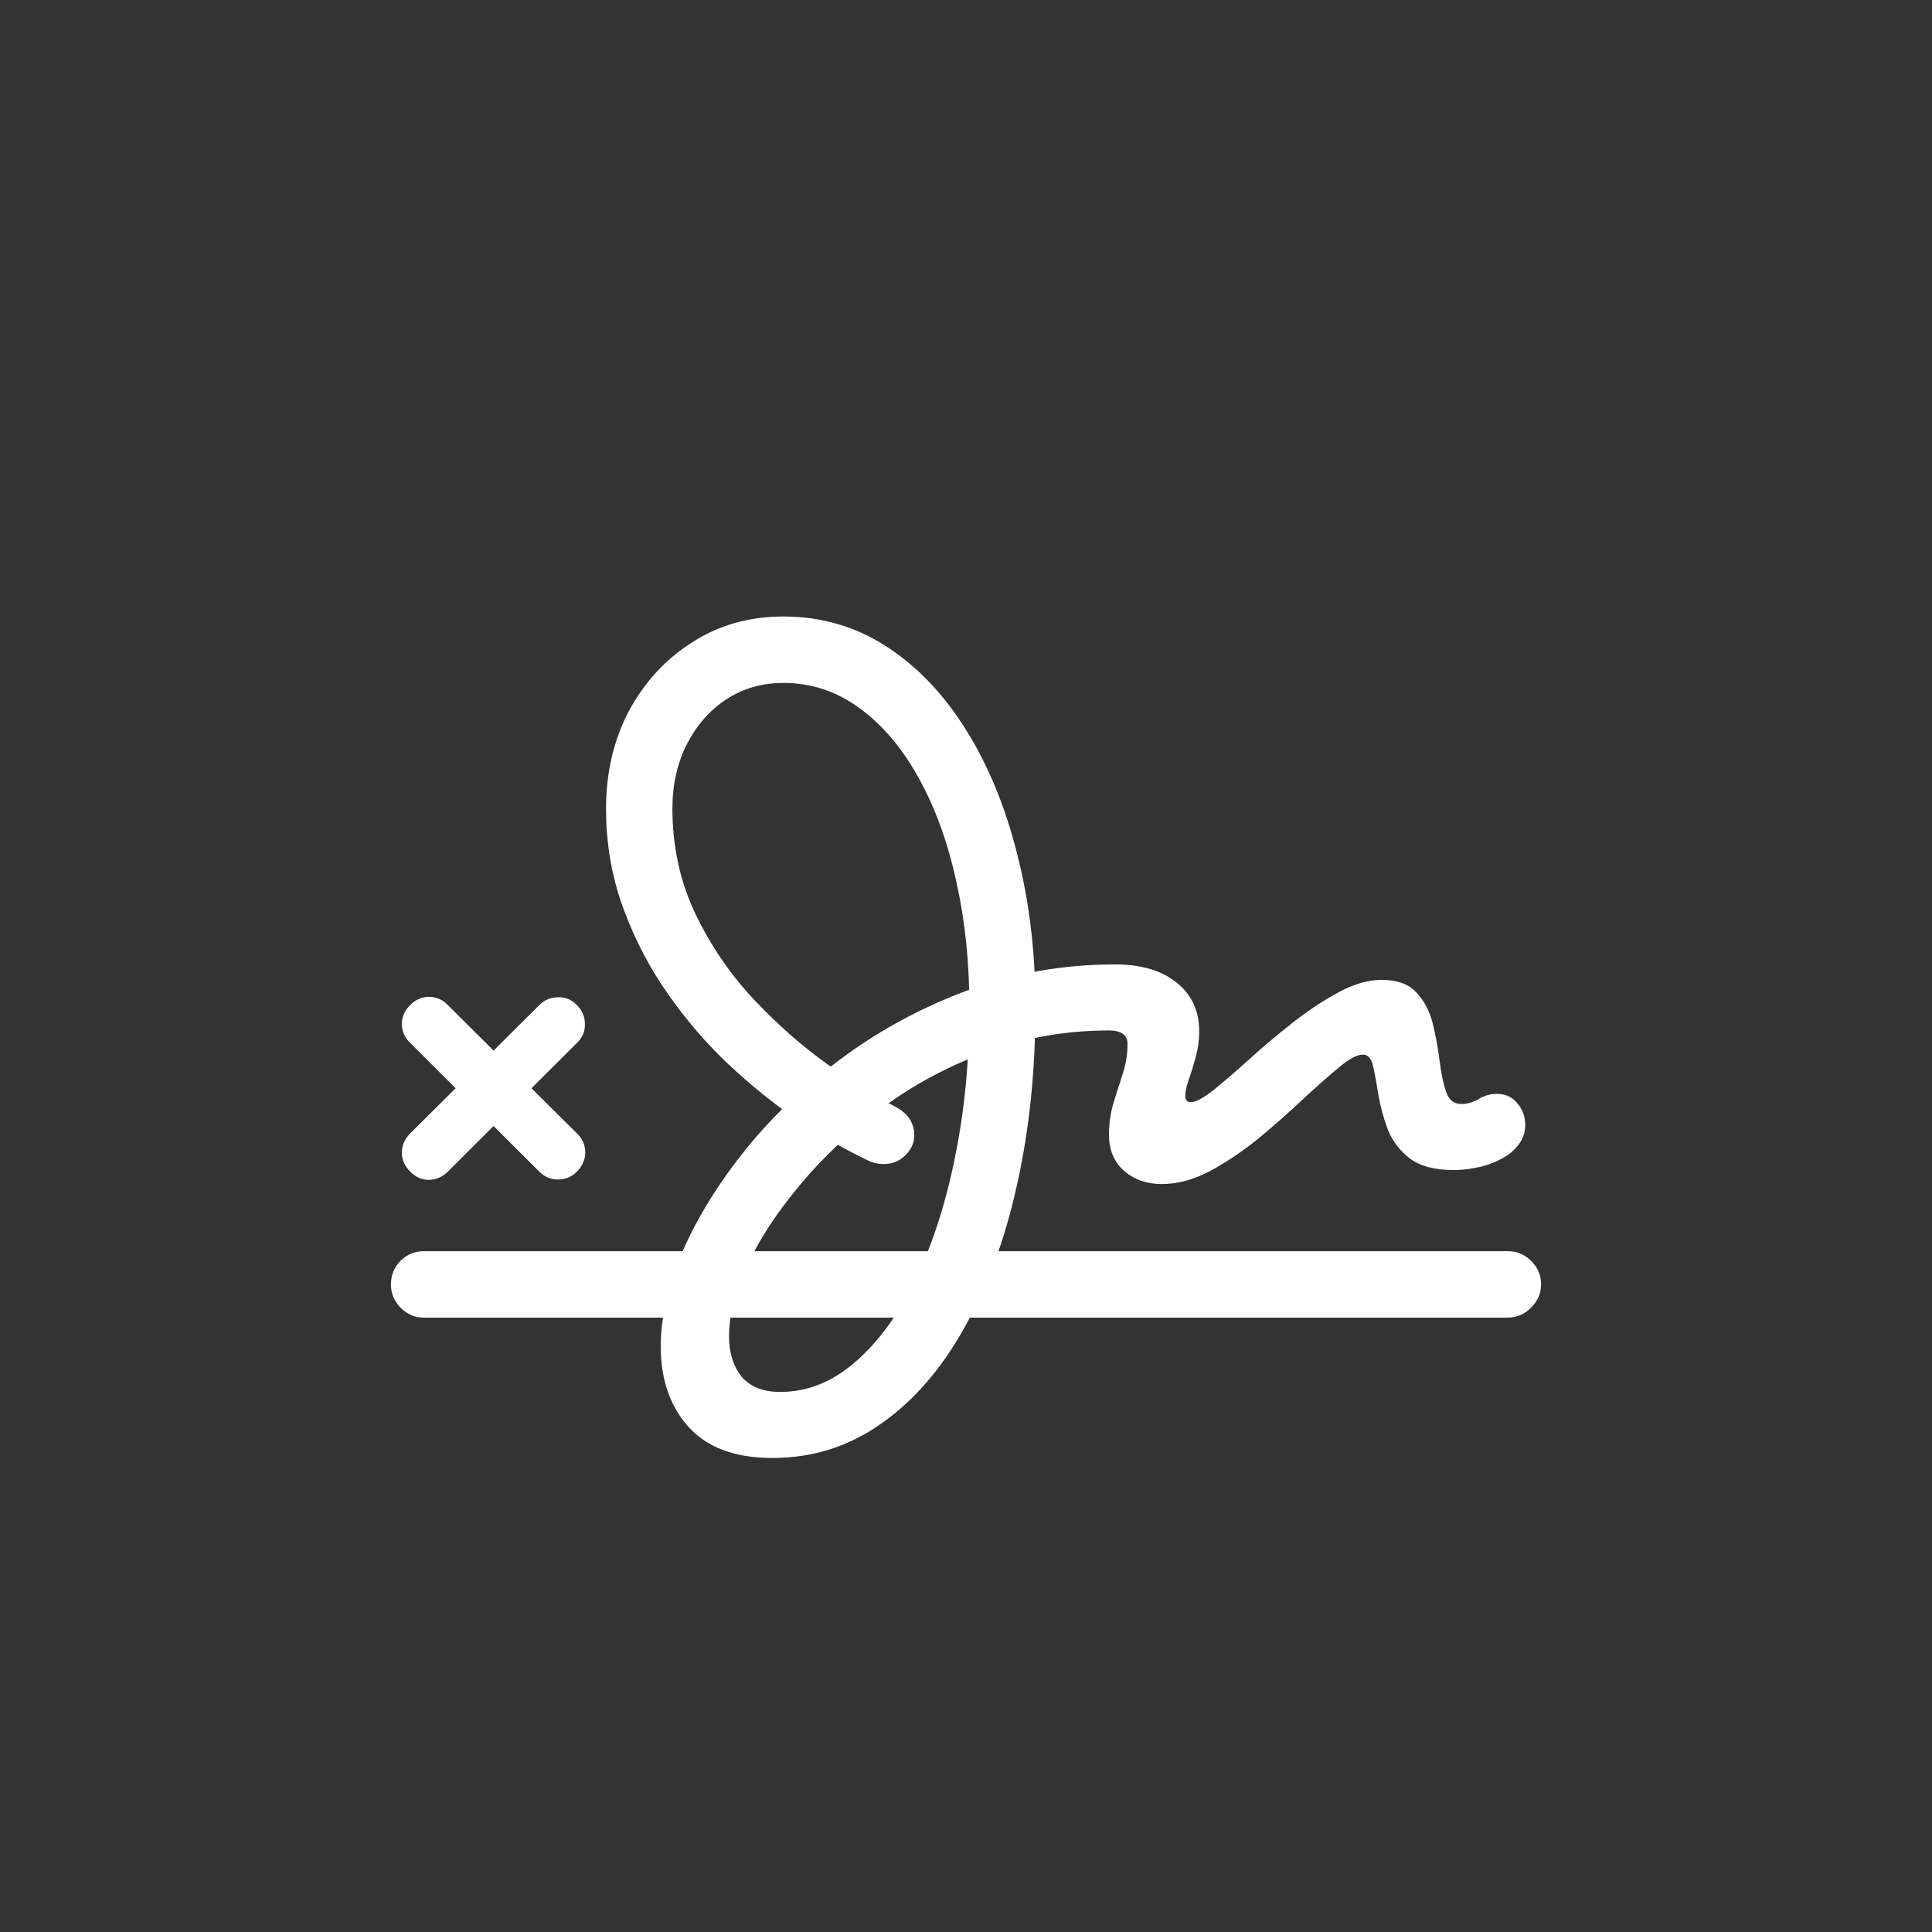 <svg width="50" height="50" viewBox="0 0 50 50" fill="none" xmlns="http://www.w3.org/2000/svg">
<rect x="0" y="0" width="50" height="50" fill="#333333" stroke="none"/>
<path d="M19.99 37.732C19.027 37.732 18.304 37.465 17.822 36.932C17.34 36.398 17.1 35.701 17.1 34.842C17.1 34.08 17.292 33.253 17.676 32.361C18.066 31.476 18.613 30.597 19.316 29.725C20.026 28.852 20.869 28.058 21.846 27.342C22.822 26.626 23.903 26.049 25.088 25.613C26.273 25.177 27.533 24.959 28.867 24.959C29.531 24.959 30.059 25.115 30.449 25.428C30.84 25.74 31.035 26.16 31.035 26.688C31.035 26.915 31.006 27.137 30.947 27.352C30.889 27.566 30.827 27.765 30.762 27.947C30.703 28.123 30.674 28.263 30.674 28.367C30.674 28.471 30.723 28.523 30.82 28.523C30.944 28.523 31.139 28.419 31.406 28.211C31.673 27.996 31.979 27.732 32.324 27.42C32.676 27.101 33.05 26.785 33.447 26.473C33.844 26.16 34.242 25.896 34.639 25.682C35.036 25.467 35.407 25.359 35.752 25.359C36.162 25.359 36.465 25.47 36.66 25.691C36.862 25.906 37.002 26.173 37.08 26.492C37.158 26.811 37.217 27.13 37.256 27.449C37.295 27.768 37.35 28.035 37.422 28.25C37.493 28.465 37.627 28.572 37.822 28.572C37.972 28.572 38.118 28.53 38.262 28.445C38.411 28.354 38.571 28.309 38.74 28.309C38.962 28.309 39.137 28.39 39.268 28.553C39.404 28.709 39.473 28.895 39.473 29.109C39.473 29.279 39.43 29.428 39.346 29.559C39.261 29.689 39.154 29.799 39.023 29.891C38.815 30.027 38.584 30.128 38.33 30.193C38.076 30.252 37.842 30.281 37.627 30.281C37.132 30.281 36.751 30.18 36.484 29.979C36.224 29.777 36.035 29.529 35.918 29.236C35.807 28.937 35.726 28.641 35.674 28.348C35.628 28.048 35.583 27.797 35.537 27.596C35.492 27.394 35.404 27.293 35.273 27.293C35.117 27.293 34.906 27.407 34.639 27.635C34.372 27.856 34.059 28.133 33.701 28.465C33.35 28.797 32.969 29.132 32.559 29.471C32.148 29.803 31.732 30.083 31.309 30.311C30.885 30.532 30.472 30.643 30.068 30.643C29.678 30.643 29.352 30.529 29.092 30.301C28.831 30.073 28.701 29.76 28.701 29.363C28.701 29.07 28.74 28.797 28.818 28.543C28.896 28.289 28.975 28.042 29.053 27.801C29.137 27.553 29.18 27.293 29.18 27.02C29.18 26.785 29.02 26.668 28.701 26.668C27.588 26.668 26.533 26.854 25.537 27.225C24.541 27.589 23.636 28.074 22.822 28.68C22.015 29.279 21.315 29.933 20.723 30.643C20.13 31.346 19.671 32.042 19.346 32.732C19.027 33.422 18.867 34.038 18.867 34.578C18.867 35.008 18.975 35.356 19.189 35.623C19.411 35.89 19.746 36.023 20.195 36.023C20.892 36.023 21.537 35.766 22.129 35.252C22.728 34.738 23.249 34.025 23.691 33.113C24.134 32.202 24.476 31.144 24.717 29.939C24.964 28.735 25.088 27.443 25.088 26.062C25.088 24.897 24.974 23.81 24.746 22.801C24.525 21.785 24.199 20.893 23.77 20.125C23.346 19.357 22.838 18.758 22.246 18.328C21.654 17.892 20.996 17.674 20.273 17.674C19.72 17.674 19.225 17.817 18.789 18.104C18.359 18.39 18.021 18.777 17.773 19.266C17.526 19.754 17.402 20.307 17.402 20.926C17.402 21.902 17.598 22.804 17.988 23.631C18.379 24.451 18.88 25.19 19.492 25.848C20.104 26.499 20.742 27.062 21.406 27.537C22.07 28.006 22.669 28.38 23.203 28.66C23.366 28.751 23.483 28.859 23.555 28.982C23.626 29.106 23.662 29.236 23.662 29.373C23.662 29.575 23.584 29.751 23.428 29.9C23.278 30.05 23.092 30.125 22.871 30.125C22.715 30.125 22.568 30.089 22.432 30.018C21.781 29.705 21.13 29.324 20.479 28.875C19.834 28.419 19.222 27.908 18.643 27.342C18.07 26.769 17.562 26.147 17.119 25.477C16.676 24.799 16.325 24.08 16.064 23.318C15.81 22.557 15.684 21.762 15.684 20.936C15.684 19.991 15.882 19.145 16.279 18.396C16.683 17.648 17.23 17.055 17.92 16.619C18.61 16.176 19.395 15.955 20.273 15.955C21.256 15.955 22.148 16.215 22.949 16.736C23.75 17.257 24.437 17.98 25.01 18.904C25.583 19.822 26.022 20.893 26.328 22.117C26.641 23.341 26.797 24.656 26.797 26.062C26.797 27.716 26.637 29.253 26.318 30.672C26.006 32.085 25.55 33.318 24.951 34.373C24.359 35.434 23.643 36.258 22.803 36.844C21.969 37.436 21.032 37.732 19.99 37.732ZM10.967 34.1C10.732 34.1 10.531 34.012 10.361 33.836C10.199 33.667 10.117 33.468 10.117 33.24C10.117 33.006 10.199 32.804 10.361 32.635C10.531 32.465 10.732 32.381 10.967 32.381H39.023C39.258 32.381 39.46 32.465 39.629 32.635C39.798 32.804 39.883 33.006 39.883 33.24C39.883 33.468 39.798 33.667 39.629 33.836C39.46 34.012 39.258 34.1 39.023 34.1H10.967ZM10.615 30.32C10.472 30.177 10.4 30.014 10.4 29.832C10.4 29.643 10.472 29.477 10.615 29.334L13.955 26.014C14.092 25.877 14.255 25.809 14.443 25.809C14.632 25.802 14.795 25.87 14.932 26.014C15.068 26.15 15.137 26.313 15.137 26.502C15.143 26.691 15.075 26.854 14.932 26.99L11.592 30.32C11.455 30.457 11.292 30.529 11.104 30.535C10.915 30.535 10.752 30.463 10.615 30.32ZM13.955 30.32L10.615 26.99C10.472 26.854 10.4 26.691 10.4 26.502C10.4 26.313 10.472 26.15 10.615 26.014C10.752 25.87 10.915 25.799 11.104 25.799C11.292 25.799 11.455 25.87 11.592 26.014L14.932 29.334C15.075 29.471 15.146 29.634 15.146 29.822C15.146 30.011 15.075 30.177 14.932 30.32C14.795 30.457 14.632 30.525 14.443 30.525C14.255 30.525 14.092 30.457 13.955 30.32Z" fill="white"/>
</svg>
